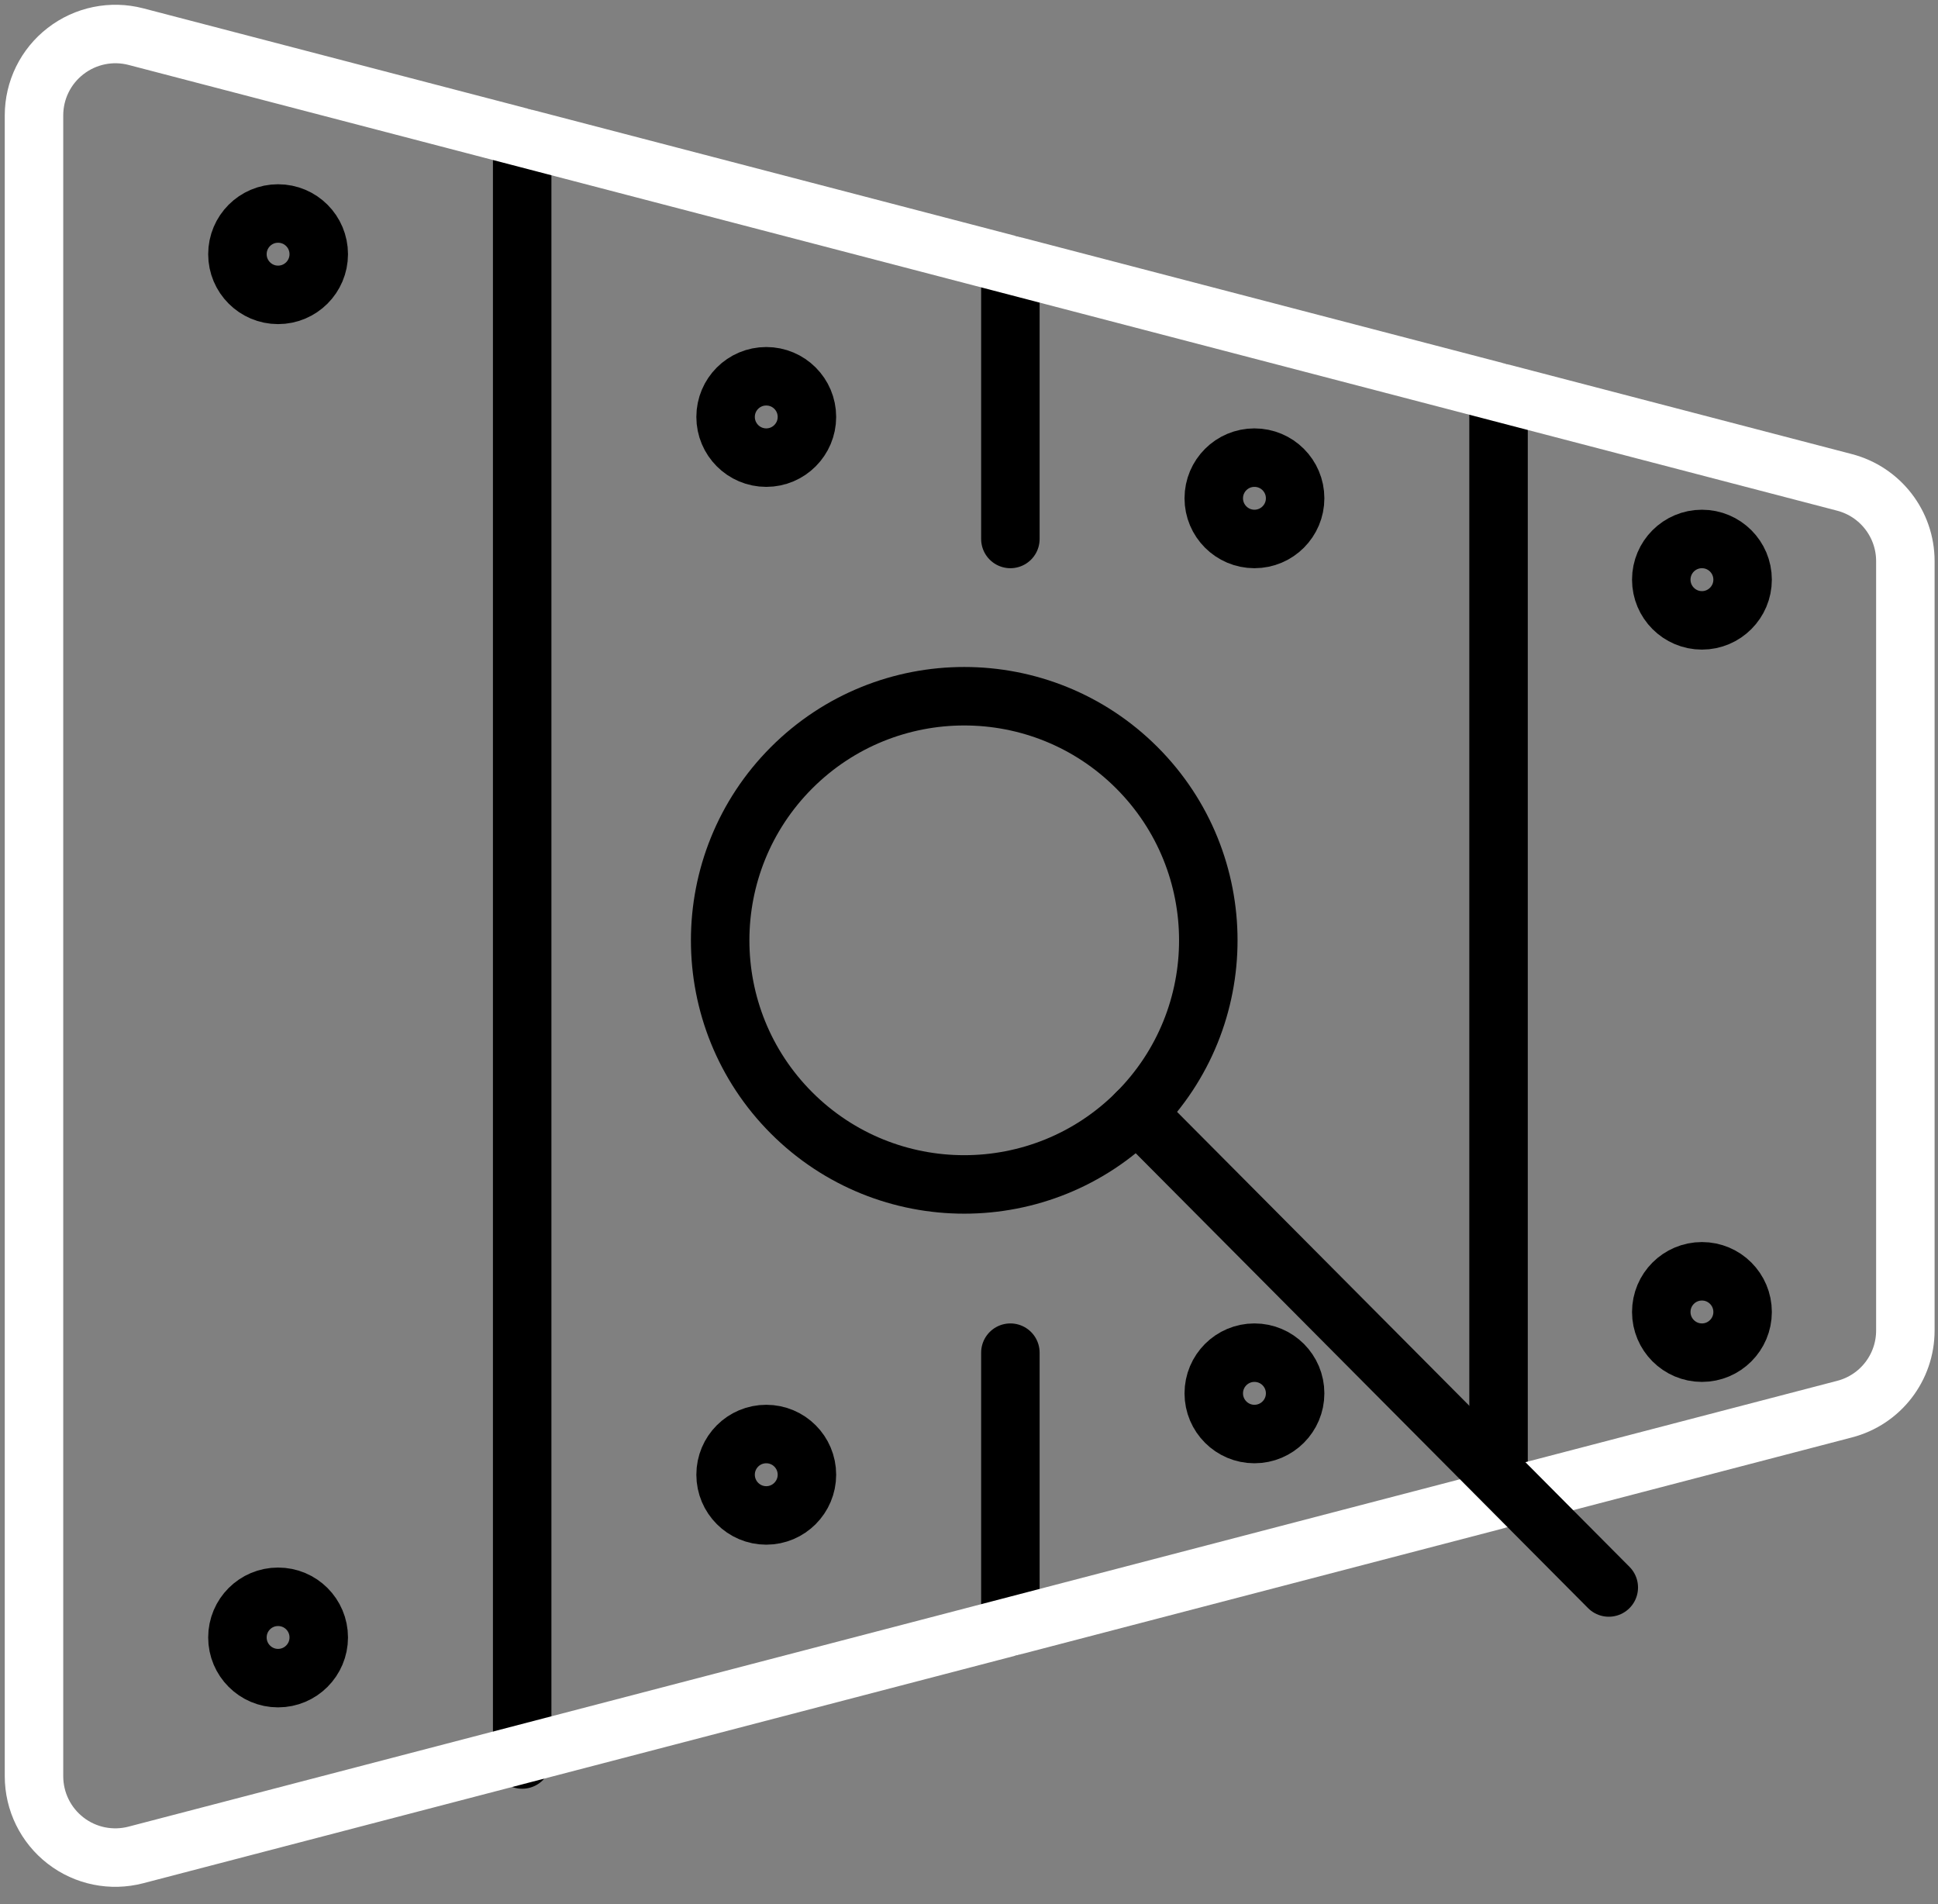 <svg width="57" height="56" viewBox="0 0 57 56" fill="none" xmlns="http://www.w3.org/2000/svg">
<rect x="0" y="0" width="57" height="56" fill="#808080" stroke="none"/>
<path d="M15.358 51.747V4.043" stroke="black" stroke-width="1.72" stroke-linecap="round" stroke-linejoin="round"/>
<path d="M29.717 47.844V39.782" stroke="black" stroke-width="1.72" stroke-linecap="round" stroke-linejoin="round"/>
<path d="M29.717 15.851V7.786" stroke="black" stroke-width="1.72" stroke-linecap="round" stroke-linejoin="round"/>
<path d="M44.075 44.098V11.533" stroke="black" stroke-width="1.72" stroke-linecap="round" stroke-linejoin="round"/>
<path fill-rule="evenodd" clip-rule="evenodd" d="M33.437 22.579C36.239 25.384 36.239 29.929 33.437 32.732C30.633 35.535 26.087 35.535 23.282 32.732C20.481 29.929 20.481 25.384 23.282 22.579C26.087 19.775 30.633 19.775 33.437 22.579Z" stroke="black" stroke-width="1.72" stroke-linecap="round" stroke-linejoin="round"/>
<path fill-rule="evenodd" clip-rule="evenodd" d="M9.375 7.476C9.375 8.135 8.841 8.672 8.178 8.672C7.518 8.672 6.983 8.135 6.983 7.476C6.983 6.814 7.518 6.279 8.178 6.279C8.841 6.279 9.375 6.814 9.375 7.476Z" stroke="black" stroke-width="1.72" stroke-linecap="round" stroke-linejoin="round"/>
<path fill-rule="evenodd" clip-rule="evenodd" d="M23.733 12.262C23.733 12.921 23.198 13.459 22.537 13.459C21.876 13.459 21.341 12.921 21.341 12.262C21.341 11.601 21.876 11.066 22.537 11.066C23.198 11.066 23.733 11.601 23.733 12.262Z" stroke="black" stroke-width="1.72" stroke-linecap="round" stroke-linejoin="round"/>
<path fill-rule="evenodd" clip-rule="evenodd" d="M23.733 43.371C23.733 44.03 23.198 44.569 22.537 44.569C21.876 44.569 21.341 44.03 21.341 43.371C21.341 42.71 21.876 42.175 22.537 42.175C23.198 42.175 23.733 42.71 23.733 43.371Z" stroke="black" stroke-width="1.72" stroke-linecap="round" stroke-linejoin="round"/>
<path fill-rule="evenodd" clip-rule="evenodd" d="M38.092 40.979C38.092 41.638 37.557 42.175 36.895 42.175C36.235 42.175 35.699 41.638 35.699 40.979C35.699 40.317 36.235 39.782 36.895 39.782C37.557 39.782 38.092 40.317 38.092 40.979Z" stroke="black" stroke-width="1.72" stroke-linecap="round" stroke-linejoin="round"/>
<path fill-rule="evenodd" clip-rule="evenodd" d="M38.092 14.655C38.092 15.314 37.557 15.851 36.895 15.851C36.235 15.851 35.699 15.314 35.699 14.655C35.699 13.994 36.235 13.459 36.895 13.459C37.557 13.459 38.092 13.994 38.092 14.655Z" stroke="black" stroke-width="1.72" stroke-linecap="round" stroke-linejoin="round"/>
<path fill-rule="evenodd" clip-rule="evenodd" d="M51.253 17.048C51.253 17.707 50.718 18.245 50.057 18.245C49.396 18.245 48.861 17.707 48.861 17.048C48.861 16.387 49.396 15.851 50.057 15.851C50.718 15.851 51.253 16.387 51.253 17.048Z" stroke="black" stroke-width="1.72" stroke-linecap="round" stroke-linejoin="round"/>
<path fill-rule="evenodd" clip-rule="evenodd" d="M51.253 38.586C51.253 39.244 50.718 39.782 50.057 39.782C49.396 39.782 48.861 39.244 48.861 38.586C48.861 37.924 49.396 37.389 50.057 37.389C50.718 37.389 51.253 37.924 51.253 38.586Z" stroke="black" stroke-width="1.72" stroke-linecap="round" stroke-linejoin="round"/>
<path fill-rule="evenodd" clip-rule="evenodd" d="M9.375 48.158C9.375 48.816 8.841 49.354 8.178 49.354C7.518 49.354 6.983 48.816 6.983 48.158C6.983 47.496 7.518 46.962 8.178 46.962C8.841 46.962 9.375 47.496 9.375 48.158Z" stroke="black" stroke-width="1.72" stroke-linecap="round" stroke-linejoin="round"/>
<path fill-rule="evenodd" clip-rule="evenodd" d="M56.04 39.13C56.04 40.219 55.306 41.17 54.25 41.443L3.996 54.554C3.28 54.741 2.517 54.587 1.93 54.133C1.343 53.679 1 52.981 1 52.238V3.393C1 2.652 1.343 1.954 1.93 1.501C2.517 1.047 3.28 0.891 3.996 1.077L54.25 14.187C55.306 14.463 56.04 15.415 56.04 16.503V39.13Z" stroke="white" stroke-width="1.72" stroke-linecap="round"/>
<path d="M33.437 32.731L47.317 46.688" stroke="black" stroke-width="1.72" stroke-linecap="round" stroke-linejoin="round"/>
</svg>
